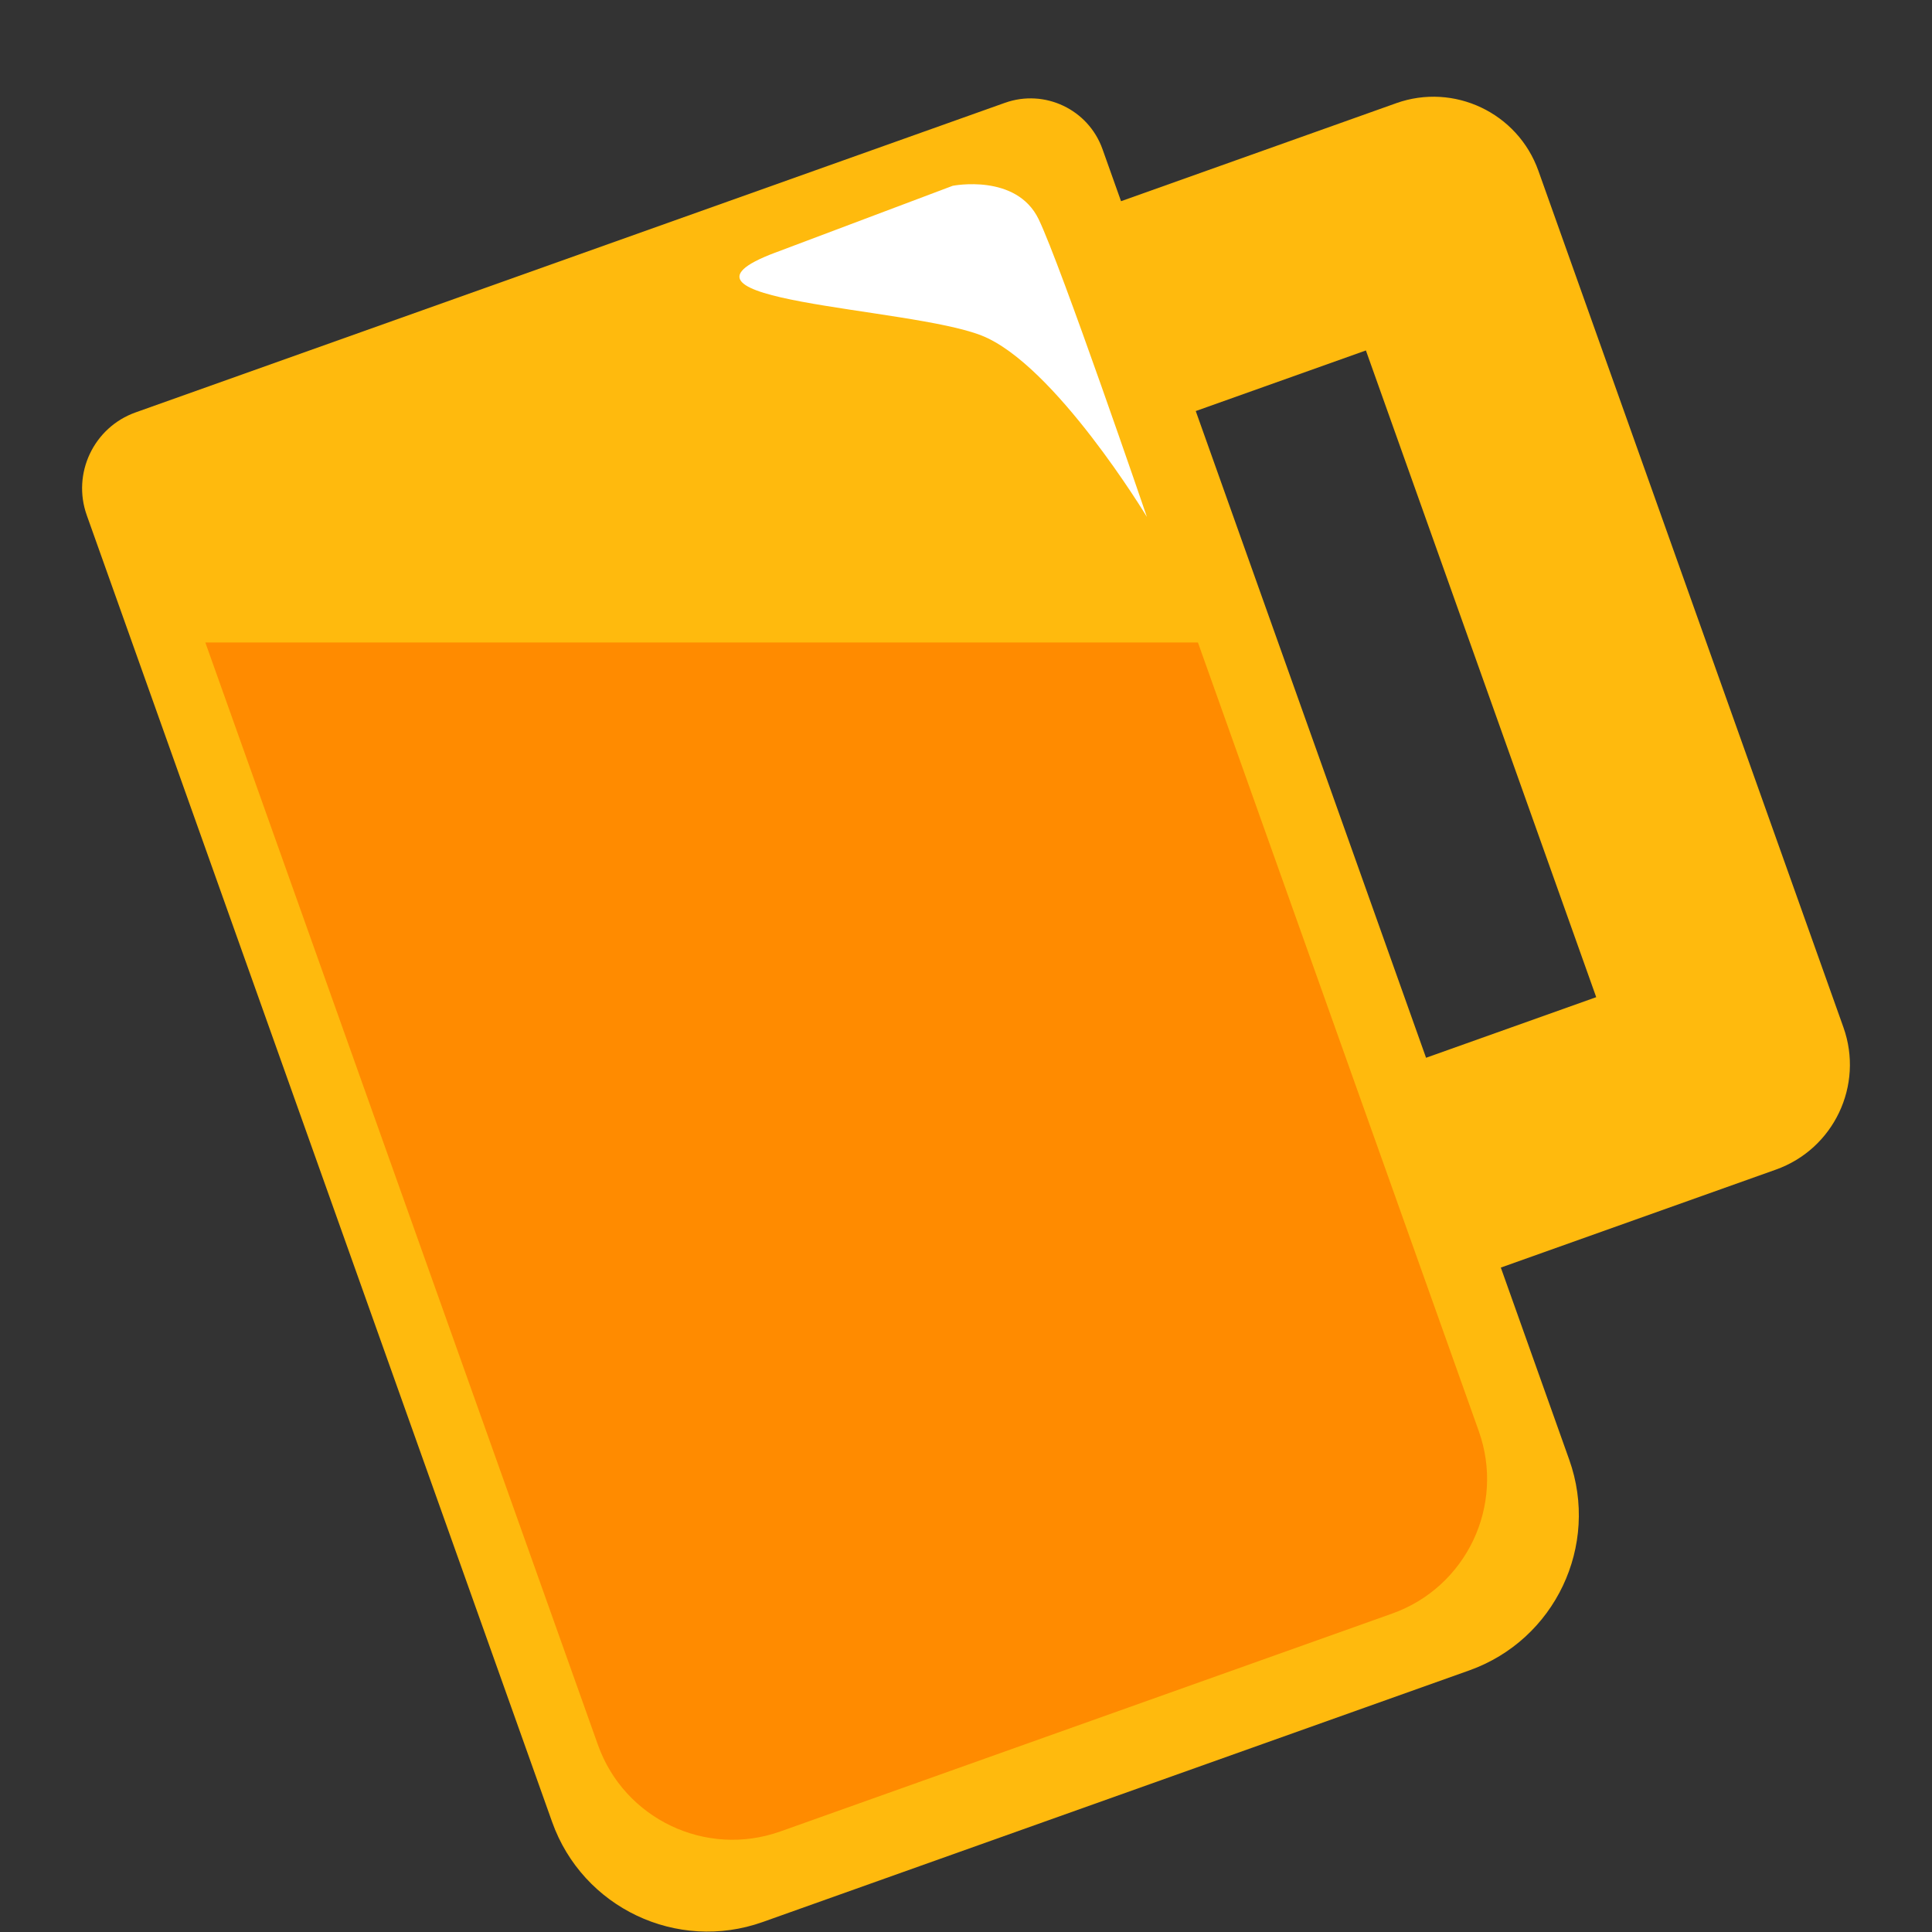 <?xml version="1.0" encoding="UTF-8"?>
<svg id="Layer_1" data-name="Layer 1" xmlns="http://www.w3.org/2000/svg" viewBox="0 0 768 768">
  <rect x="0" y="0" width="768" height="768" fill="#333333" stroke="none"/>
  <defs>
    <style>
      .cls-1 {
        fill: #fff;
      }

      .cls-2 {
        fill: #ffba0d;
      }

      .cls-3 {
        fill: #ff8b00;
      }
    </style>
  </defs>
  <g id="Dot_Pattern_Vector_Pack_12" data-name="Dot Pattern Vector Pack 12">
    <path class="cls-2" d="m554.97,41.04l-109.34,38.94-7.37-20.7c-5.62-15.79-22.98-24.03-38.78-18.41L53.92,163.93c-16.66,5.93-25.36,24.25-19.42,40.91l184.98,519.42c12.15,34.11,49.64,51.91,83.75,39.76l280.81-100c34.11-12.15,51.91-49.64,39.76-83.75l-27.2-76.39,109.34-38.94c23.03-8.2,35.06-33.53,26.85-56.56l-121.26-340.5c-8.2-23.03-33.53-35.06-56.56-26.85Zm79.55,355.35l-67.64,24.09-91.55-257.08,67.64-24.09,91.55,257.08Z"/>
    <path class="cls-3" d="m476.19,255.41H81.63s156.05,438.18,156.05,438.18c10.52,29.54,42.99,44.96,72.53,34.44l243.19-86.61c29.54-10.52,44.96-42.99,34.44-72.53l-23.56-66.16-88.08-247.32Z"/>
    <path class="cls-1" d="m308.14,100.44l70.57-26.58s25.31-5.06,34.17,13.29c8.86,18.35,43.03,118.33,43.03,118.33,0,0-36.7-60.75-65.81-72.14-29.11-11.39-133.83-13.38-81.96-32.91Z"/>
  </g>
</svg>